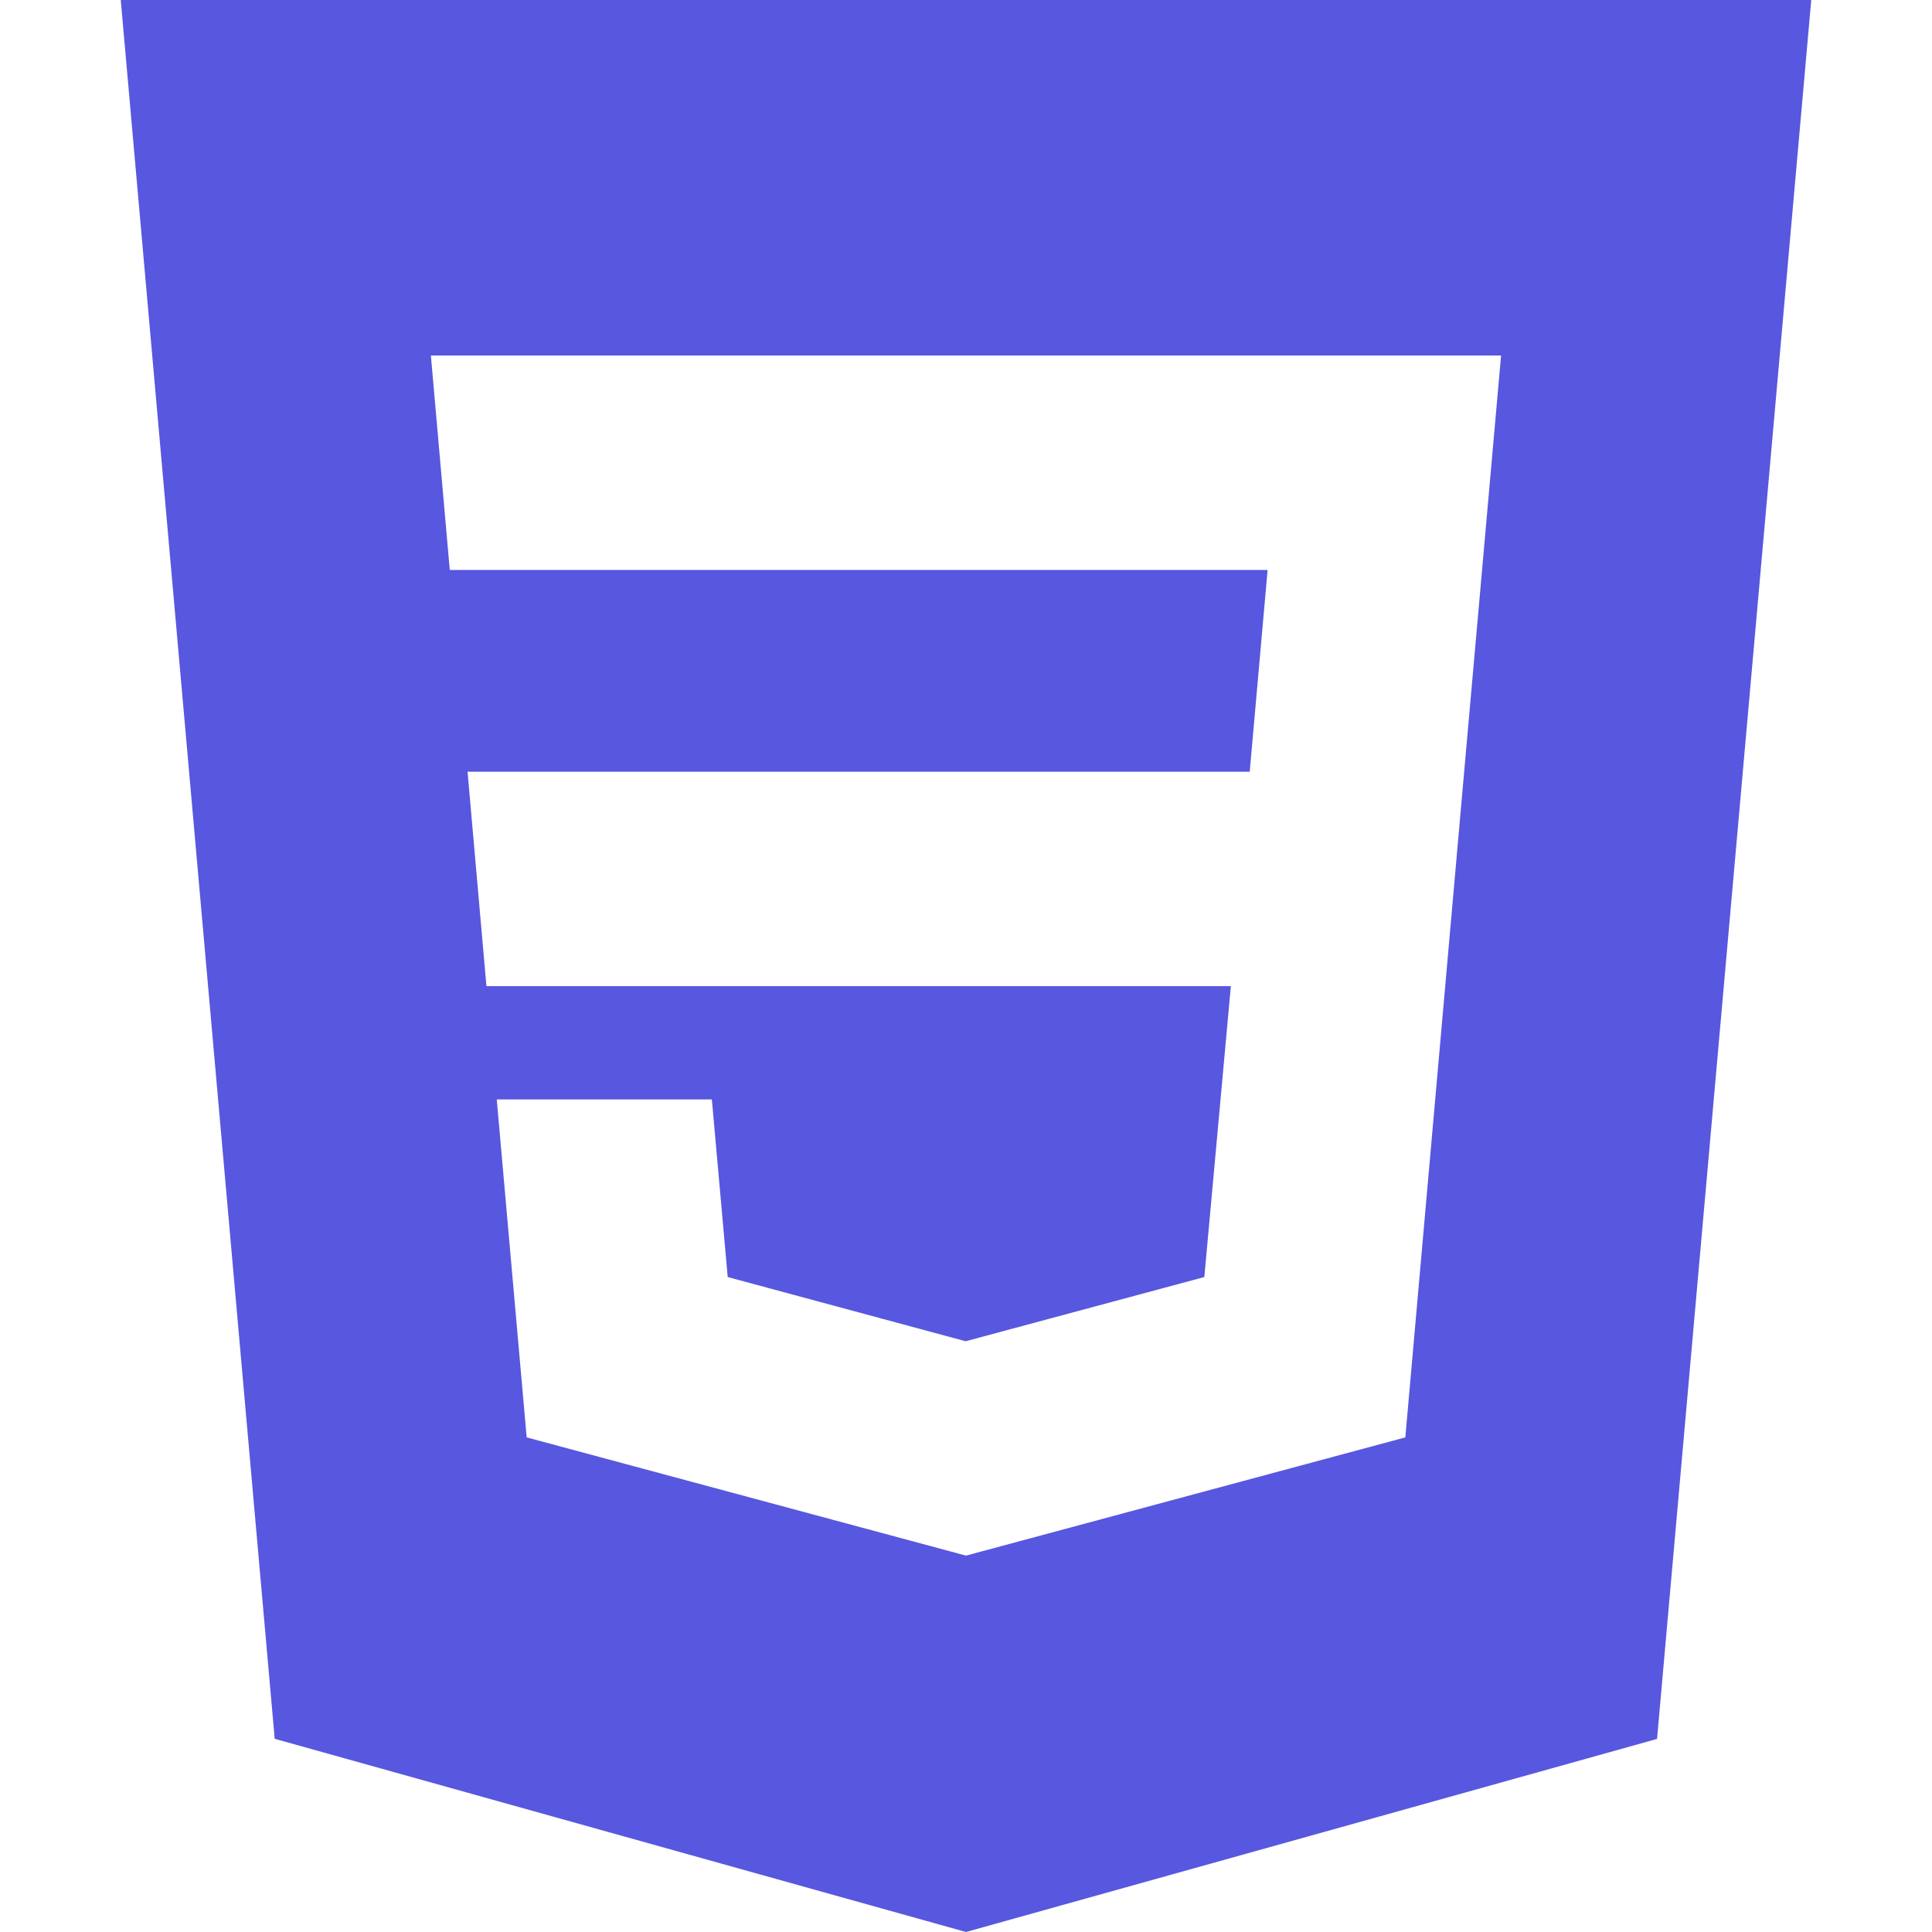<svg width="1792" height="1792" viewBox="0 0 1792 1792" fill="none" xmlns="http://www.w3.org/2000/svg">
<path fill-rule="evenodd" clip-rule="evenodd" d="M112 0L254.8 1612.8L896 1792L1536.98 1612.91L1680 0H112ZM895.816 1244.1L895.928 1243.98L1117.06 1184.5L1141.67 914.7H451.19L433.67 715.787H1159.16L1175.76 528.64H417.18L399.656 329.728H1392.3L1374.67 528.64L1358.07 715.787L1303.49 1333.23L896 1442.89L488.51 1333.23L460.75 1019.76H660.28L674.98 1184.5L895.816 1244.1Z" fill="#5757E0"/>
</svg>
